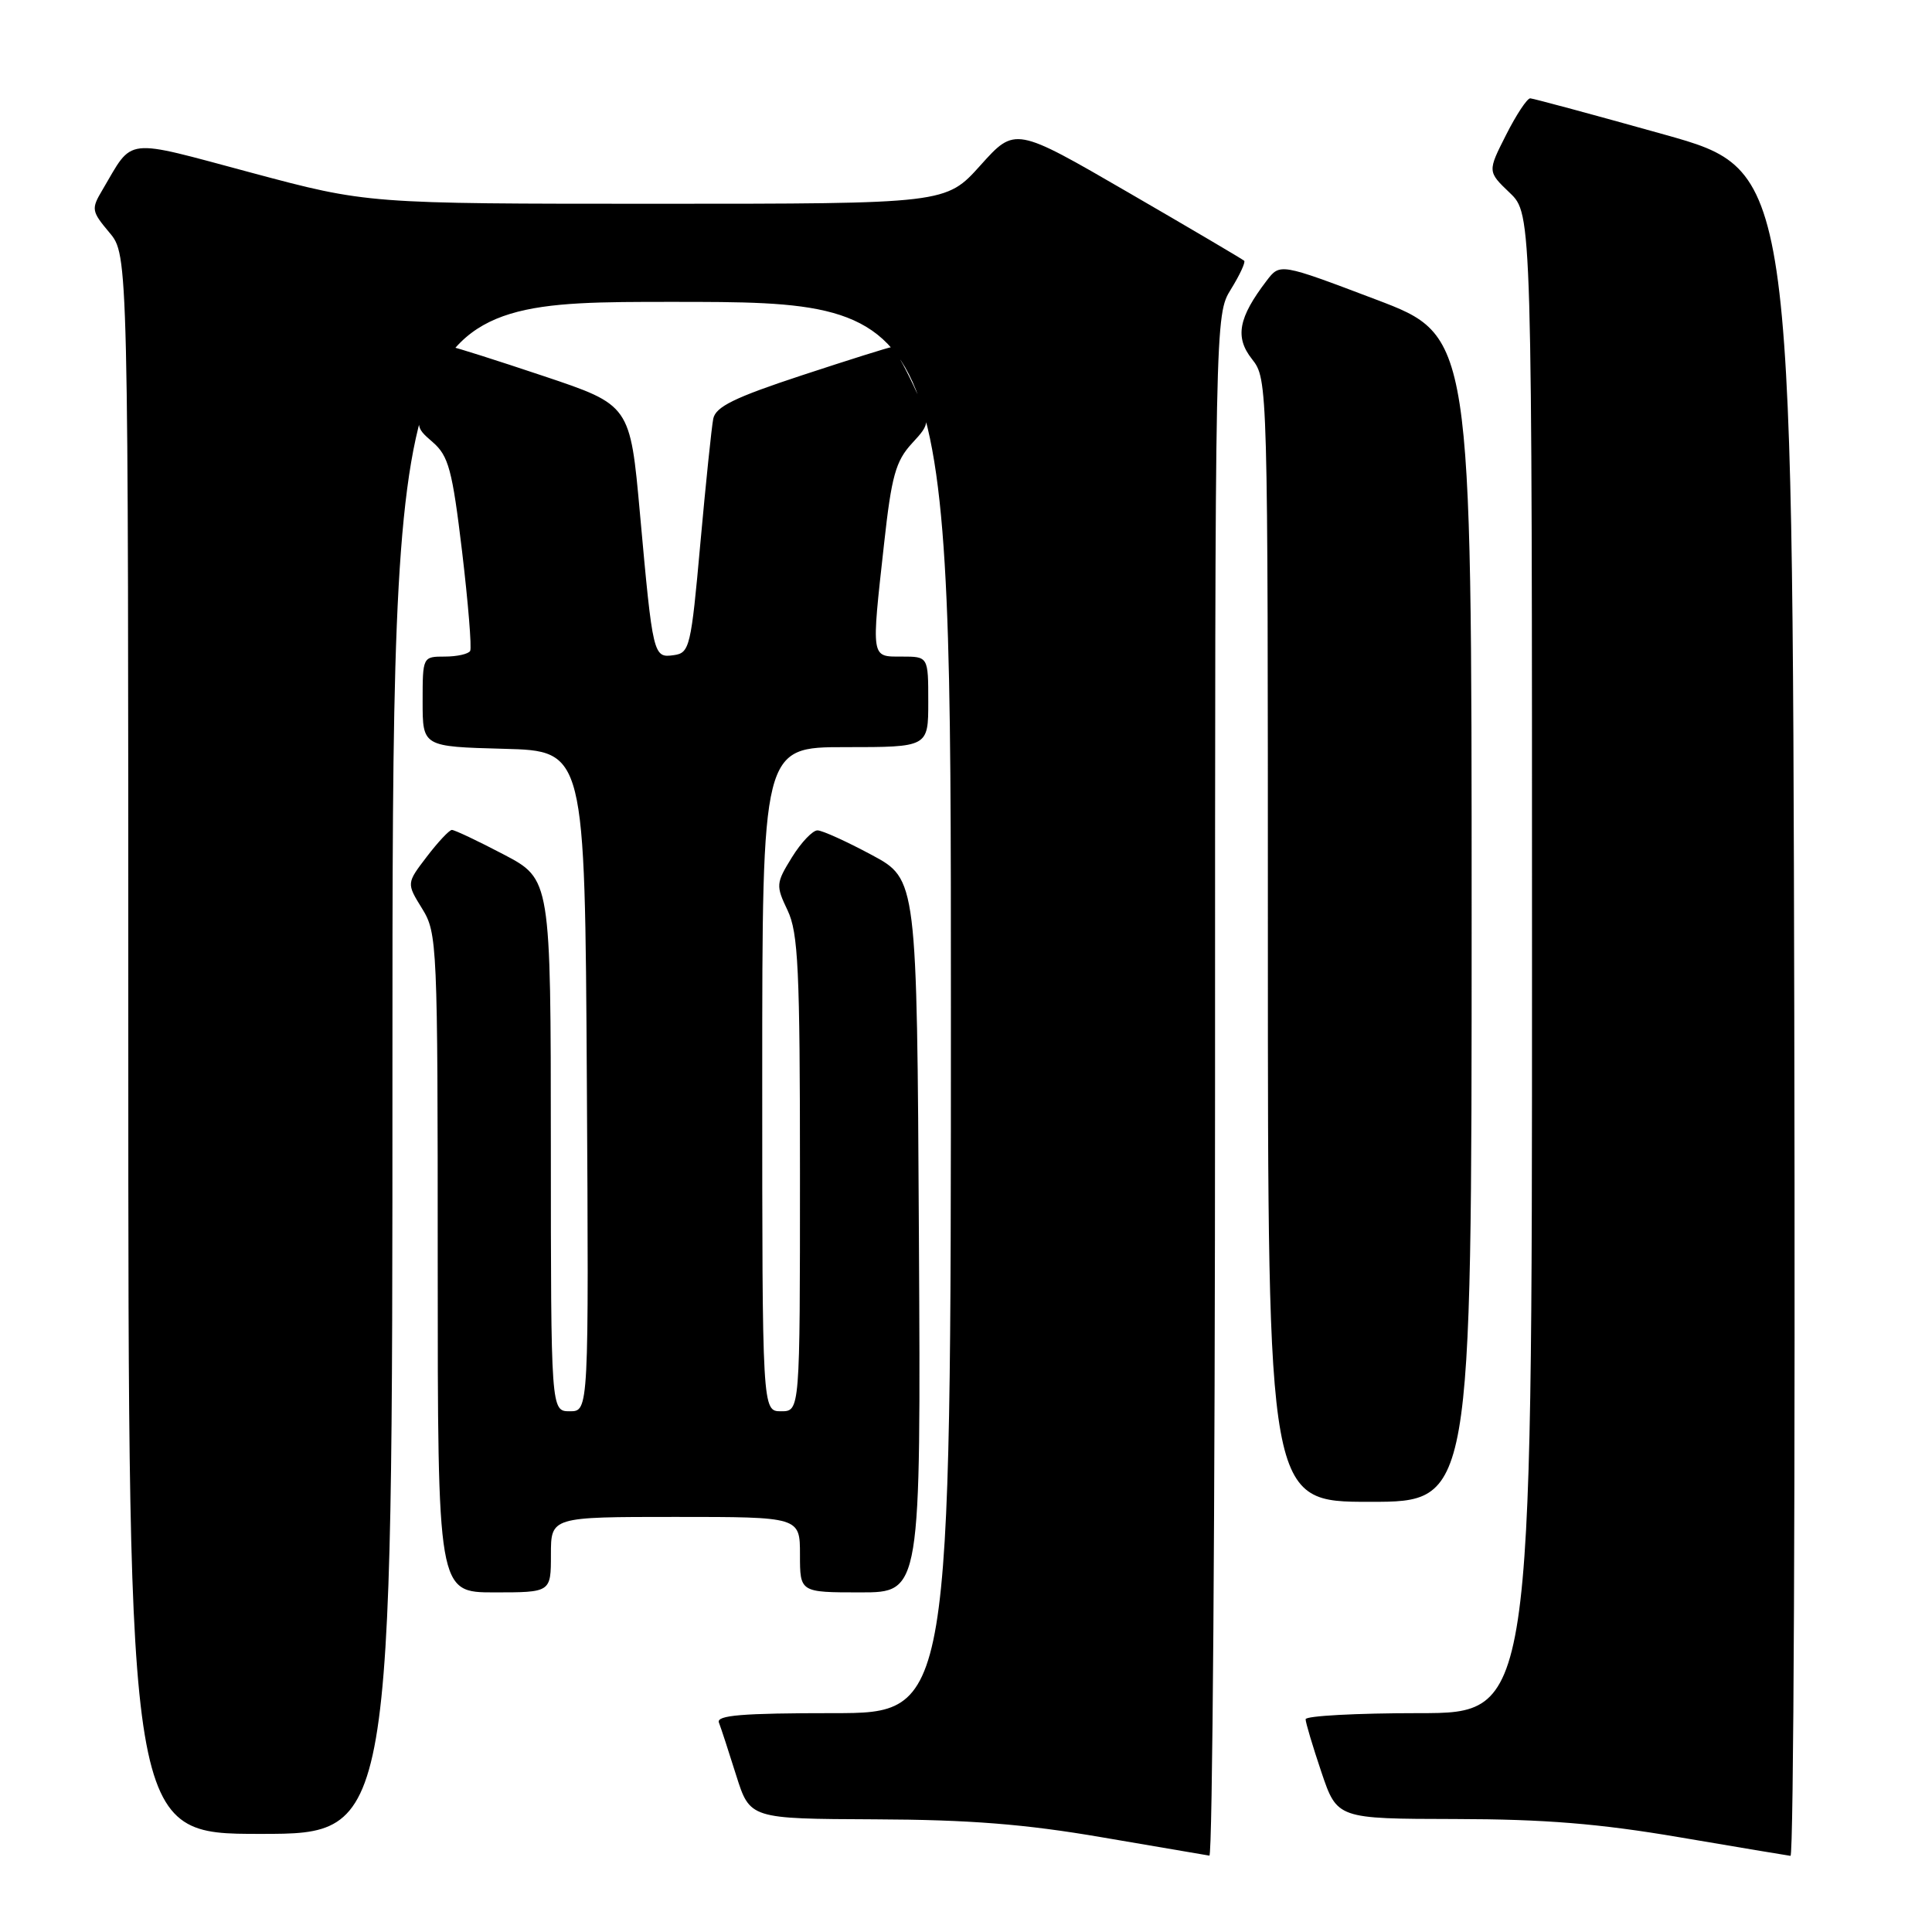 <?xml version="1.0" encoding="UTF-8" standalone="no"?>
<!DOCTYPE svg PUBLIC "-//W3C//DTD SVG 1.1//EN" "http://www.w3.org/Graphics/SVG/1.1/DTD/svg11.dtd" >
<svg xmlns="http://www.w3.org/2000/svg" xmlns:xlink="http://www.w3.org/1999/xlink" version="1.1" viewBox="0 0 256 256">
 <g >
 <path fill="currentColor"
d=" M 161.00 143.87 C 161.00 41.74 161.00 41.74 163.11 38.32 C 164.28 36.43 165.06 34.74 164.86 34.55 C 164.66 34.36 157.75 30.28 149.50 25.50 C 134.50 16.80 134.50 16.80 129.92 21.90 C 125.34 27.00 125.34 27.00 87.01 27.00 C 48.68 27.00 48.68 27.00 33.29 22.88 C 16.18 18.30 17.74 18.12 13.57 25.17 C 12.07 27.69 12.12 27.98 14.49 30.81 C 17.00 33.79 17.00 33.79 17.00 138.39 C 17.00 243.00 17.00 243.00 34.50 243.00 C 52.00 243.00 52.00 243.00 52.00 141.50 C 52.00 40.00 52.00 40.00 89.00 40.00 C 126.00 40.00 126.00 40.00 126.00 133.50 C 126.00 227.00 126.00 227.00 110.39 227.00 C 98.32 227.00 94.89 227.28 95.26 228.25 C 95.53 228.94 96.56 232.09 97.55 235.25 C 99.37 241.00 99.37 241.00 115.93 241.07 C 128.43 241.12 135.81 241.70 146.00 243.45 C 153.43 244.72 159.84 245.81 160.25 245.88 C 160.66 245.95 161.00 200.04 161.00 143.87 Z  M 237.75 134.29 C 237.50 22.58 237.50 22.58 220.50 17.82 C 211.15 15.20 203.17 13.05 202.77 13.03 C 202.36 13.01 200.92 15.19 199.57 17.86 C 197.10 22.73 197.10 22.73 200.05 25.55 C 203.00 28.37 203.00 28.37 203.00 127.69 C 203.00 227.00 203.00 227.00 188.00 227.00 C 179.75 227.00 173.00 227.36 173.00 227.81 C 173.00 228.25 173.94 231.40 175.09 234.81 C 177.18 241.00 177.18 241.00 192.84 241.03 C 204.67 241.05 211.93 241.64 222.50 243.44 C 230.20 244.75 236.84 245.86 237.25 245.91 C 237.67 245.96 237.89 195.73 237.75 134.29 Z  M 73.00 206.00 C 73.00 201.00 73.00 201.00 89.50 201.00 C 106.00 201.00 106.00 201.00 106.00 206.00 C 106.00 211.00 106.00 211.00 114.01 211.00 C 122.02 211.00 122.02 211.00 121.76 163.75 C 121.50 116.50 121.50 116.50 115.50 113.28 C 112.20 111.51 108.97 110.04 108.33 110.03 C 107.69 110.01 106.16 111.62 104.94 113.59 C 102.81 117.04 102.79 117.33 104.36 120.63 C 105.77 123.59 106.00 128.43 106.00 155.53 C 106.00 187.00 106.00 187.00 103.50 187.00 C 101.00 187.00 101.00 187.00 101.00 143.00 C 101.00 99.00 101.00 99.00 112.00 99.00 C 123.00 99.00 123.00 99.00 123.00 93.00 C 123.00 87.00 123.00 87.00 119.50 87.00 C 115.38 87.00 115.44 87.42 117.15 72.00 C 118.13 63.08 118.69 61.09 120.83 58.76 C 123.35 56.02 123.35 56.02 121.01 51.01 C 119.71 48.26 118.42 46.00 118.12 46.00 C 117.83 46.00 112.49 47.68 106.26 49.73 C 97.33 52.67 94.84 53.89 94.51 55.48 C 94.29 56.59 93.52 64.03 92.80 72.00 C 91.57 85.74 91.38 86.52 89.29 86.81 C 86.56 87.20 86.51 86.97 84.80 68.08 C 83.50 53.67 83.50 53.67 72.03 49.83 C 65.73 47.72 60.30 46.00 59.98 46.00 C 59.66 46.00 58.39 48.36 57.17 51.25 C 54.93 56.50 54.93 56.50 57.34 58.59 C 59.44 60.42 59.93 62.24 61.23 73.09 C 62.04 79.92 62.52 85.84 62.30 86.25 C 62.07 86.66 60.56 87.00 58.94 87.00 C 56.01 87.00 56.00 87.03 56.00 92.97 C 56.00 98.93 56.00 98.93 66.75 99.22 C 77.50 99.50 77.50 99.50 77.76 143.25 C 78.02 187.00 78.02 187.00 75.51 187.00 C 73.00 187.00 73.00 187.00 72.99 151.75 C 72.98 116.50 72.98 116.50 66.74 113.22 C 63.31 111.42 60.22 109.96 59.87 109.97 C 59.52 109.99 58.03 111.58 56.55 113.52 C 53.86 117.04 53.86 117.04 55.93 120.39 C 57.94 123.64 58.00 125.00 58.00 167.37 C 58.00 211.00 58.00 211.00 65.50 211.00 C 73.00 211.00 73.00 211.00 73.00 206.00 Z  M 195.00 121.75 C 195.00 44.49 195.00 44.49 182.30 39.68 C 169.61 34.87 169.61 34.87 167.84 37.19 C 164.09 42.10 163.60 44.68 165.90 47.59 C 167.99 50.26 168.00 50.55 168.00 124.63 C 168.00 199.00 168.00 199.00 181.50 199.00 C 195.00 199.00 195.00 199.00 195.00 121.75 Z "/>
</g>
</svg>